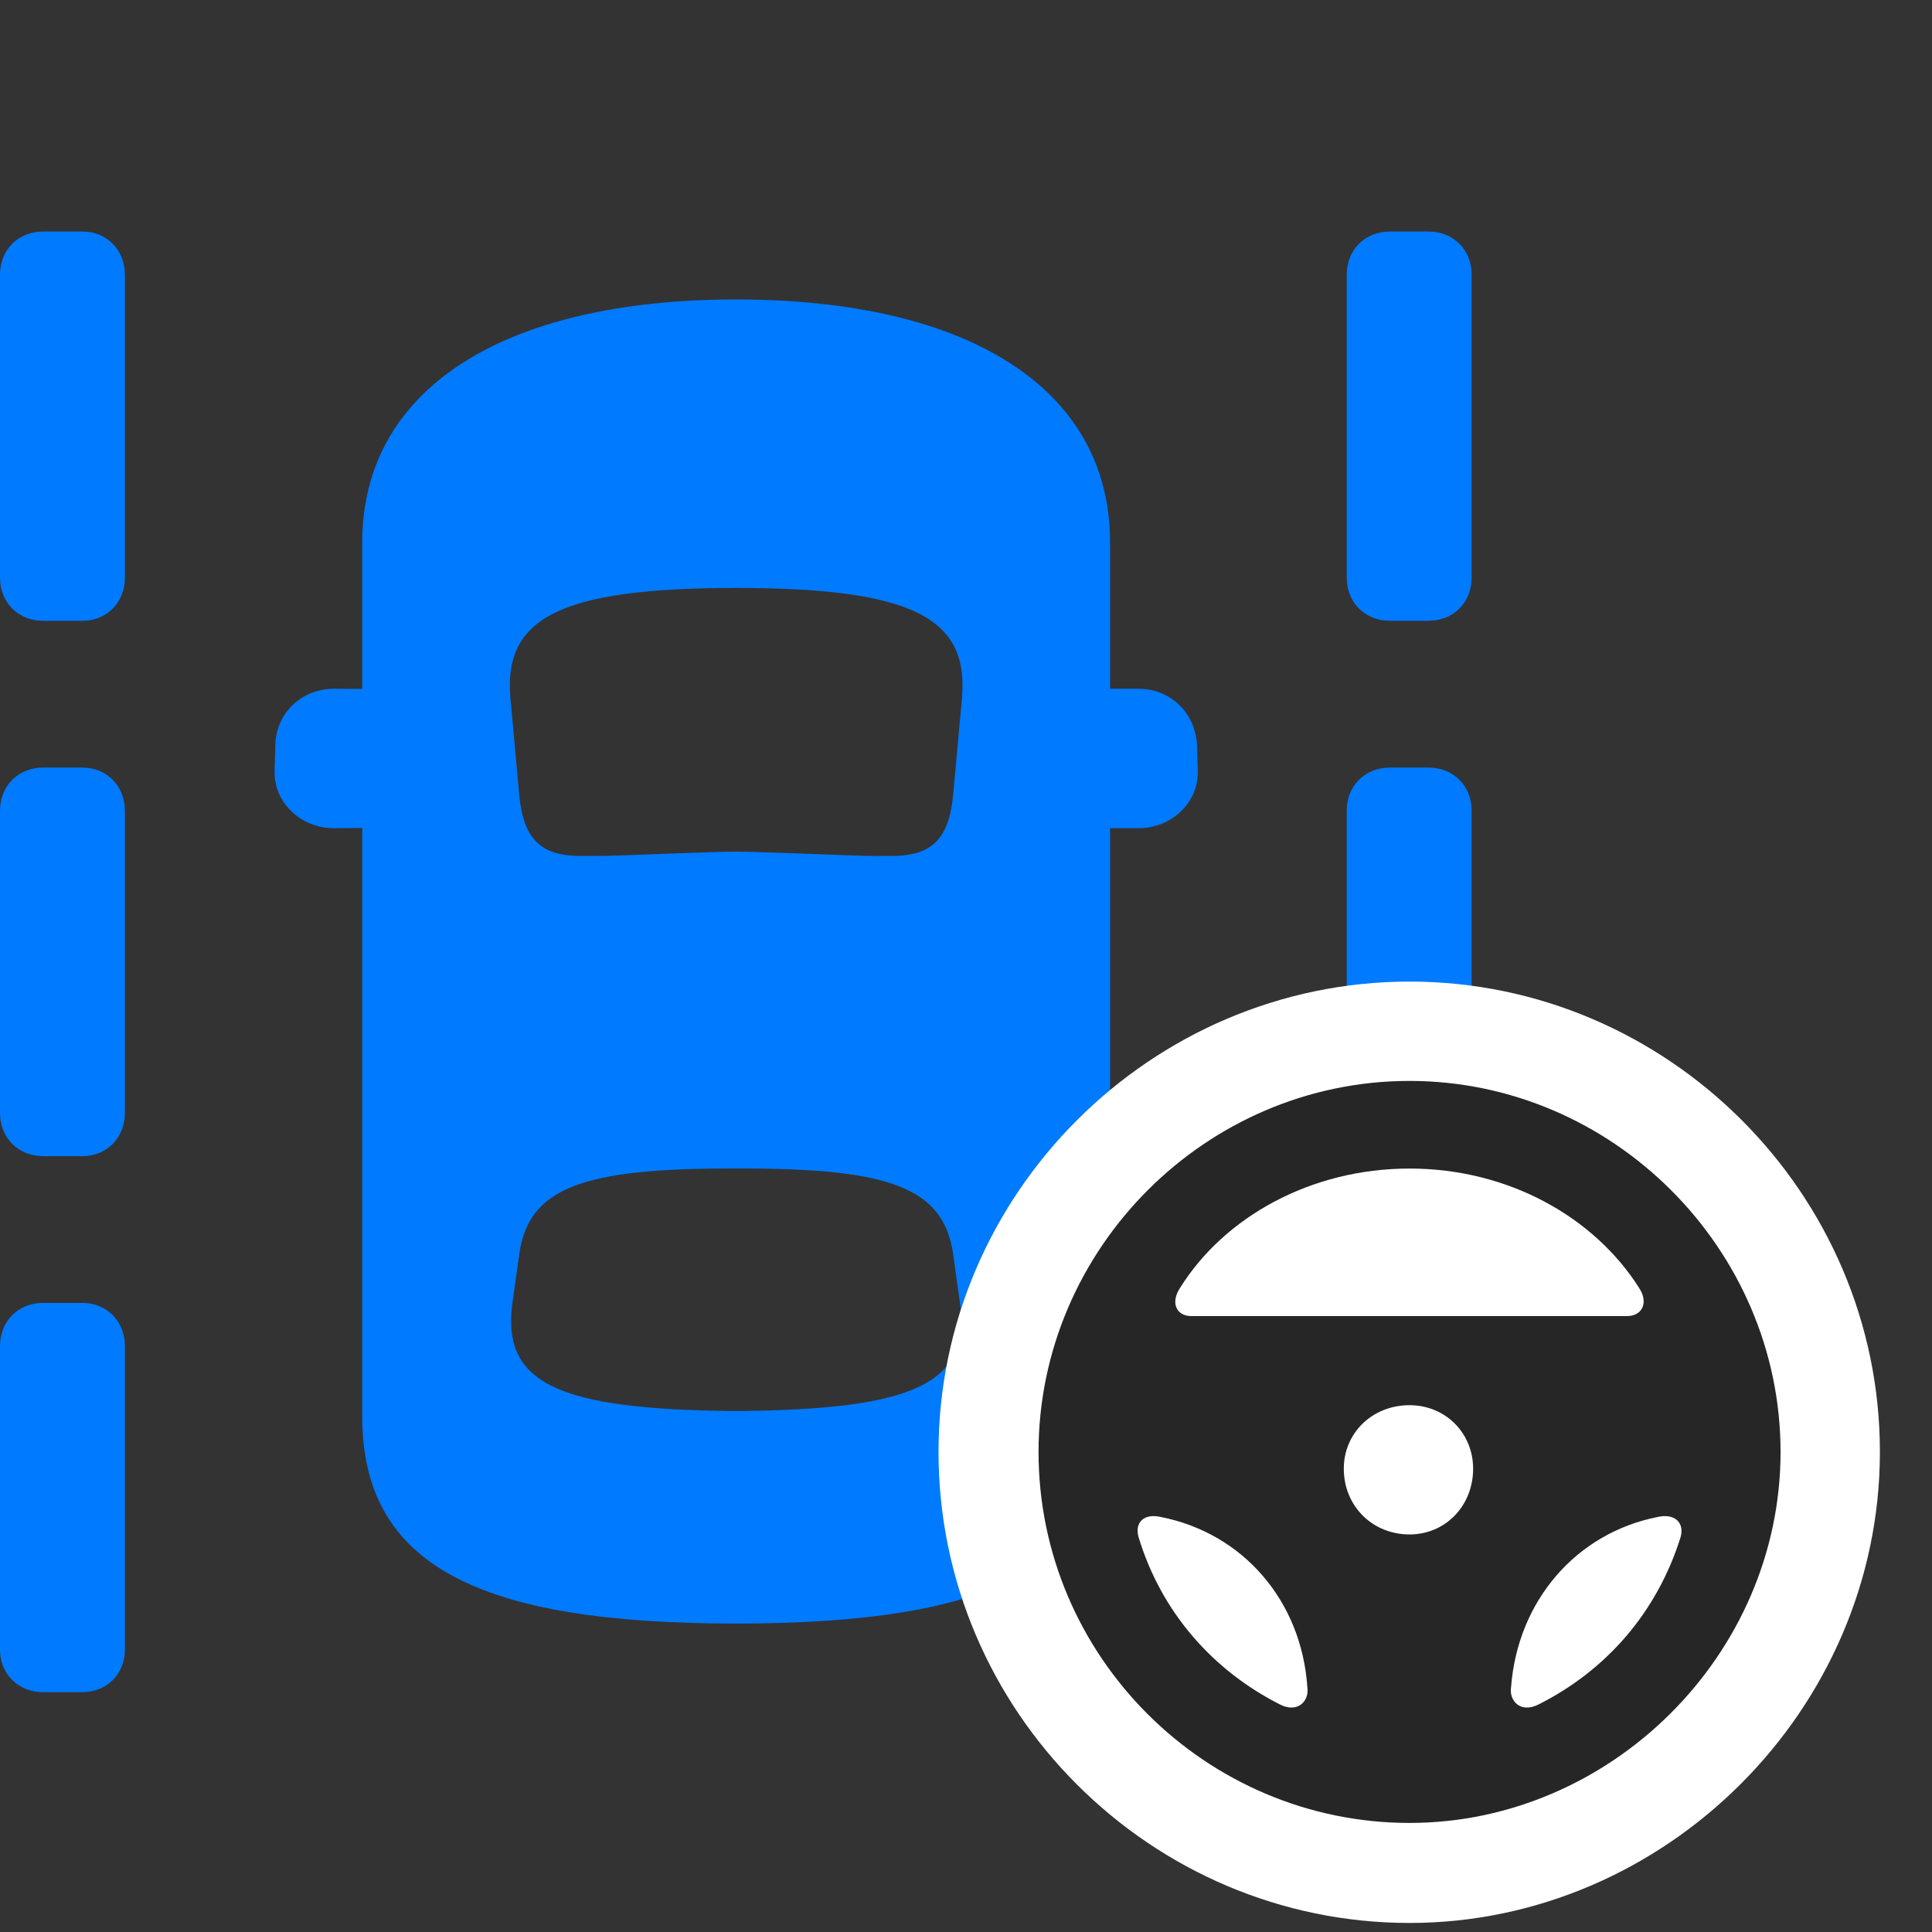 <svg width="31" height="31" viewBox="0 0 31 31" fill="none" xmlns="http://www.w3.org/2000/svg">
<rect x="0" y="0" width="31" height="31" fill="#333333" stroke="none"/>
<path d="M0.691 9.961H1.324C1.711 9.961 2.004 9.668 2.004 9.27V4.406C2.004 4.008 1.711 3.715 1.324 3.715H0.691C0.293 3.715 0 4.008 0 4.406V9.27C0 9.668 0.293 9.961 0.691 9.961ZM0.691 18.551H1.324C1.711 18.551 2.004 18.258 2.004 17.859V13.008C2.004 12.609 1.711 12.316 1.324 12.316H0.691C0.293 12.316 0 12.609 0 13.008V17.859C0 18.258 0.293 18.551 0.691 18.551ZM0.691 27.152H1.324C1.711 27.152 2.004 26.859 2.004 26.473V21.598C2.004 21.199 1.711 20.906 1.324 20.906H0.691C0.293 20.906 0 21.199 0 21.598V26.473C0 26.859 0.293 27.152 0.691 27.152ZM22.301 9.961H22.922C23.32 9.961 23.613 9.668 23.613 9.27V4.406C23.613 4.008 23.32 3.715 22.922 3.715H22.301C21.902 3.715 21.609 4.008 21.609 4.406V9.27C21.609 9.668 21.902 9.961 22.301 9.961ZM22.301 18.551H22.922C23.32 18.551 23.613 18.258 23.613 17.859V13.008C23.613 12.609 23.32 12.316 22.922 12.316H22.301C21.902 12.316 21.609 12.609 21.609 13.008V17.859C21.609 18.258 21.902 18.551 22.301 18.551ZM22.301 27.152H22.922C23.32 27.152 23.613 26.859 23.613 26.473V21.598C23.613 21.199 23.32 20.906 22.922 20.906H22.301C21.902 20.906 21.609 21.199 21.609 21.598V26.473C21.609 26.859 21.902 27.152 22.301 27.152ZM6.738 13.277V11.062L5.367 11.051C4.828 11.051 4.43 11.449 4.418 11.953L4.406 12.375C4.395 12.879 4.828 13.289 5.355 13.289L6.738 13.277ZM16.91 13.289H18.27C18.797 13.289 19.23 12.879 19.219 12.375L19.207 11.965C19.184 11.449 18.797 11.051 18.258 11.051H16.91V13.289ZM11.812 26.051C15.961 26.051 17.812 25.113 17.812 22.723V8.707C17.812 6.234 15.539 4.805 11.812 4.805C8.086 4.805 5.812 6.234 5.812 8.707V22.723C5.812 25.113 7.664 26.051 11.812 26.051ZM11.812 9.434C14.695 9.434 15.551 9.938 15.434 11.215L15.293 12.762C15.223 13.477 14.941 13.746 14.262 13.734C13.828 13.746 12.621 13.676 11.812 13.664C11.004 13.676 9.797 13.746 9.363 13.734C8.684 13.746 8.402 13.477 8.332 12.762L8.191 11.215C8.074 9.938 8.93 9.434 11.812 9.434ZM8.227 20.871L8.332 20.121C8.484 19.066 9.328 18.738 11.812 18.75C14.297 18.738 15.141 19.066 15.293 20.121L15.398 20.871C15.598 22.207 14.672 22.617 11.812 22.641C8.953 22.617 8.027 22.207 8.227 20.871Z" fill="#007AFF"/>
<path d="M22.617 30.855C26.719 30.855 30.164 27.434 30.164 23.297C30.164 19.148 26.754 15.75 22.617 15.75C18.469 15.75 15.059 19.16 15.059 23.297C15.059 27.457 18.469 30.855 22.617 30.855Z" fill="white"/>
<path d="M22.617 29.25C25.84 29.25 28.57 26.555 28.57 23.297C28.57 20.039 25.875 17.344 22.617 17.344C19.348 17.344 16.664 20.039 16.664 23.297C16.664 26.578 19.348 29.25 22.617 29.25ZM22.617 18.75C24.211 18.75 25.582 19.535 26.297 20.66C26.461 20.906 26.344 21.117 26.109 21.117H19.113C18.879 21.117 18.773 20.906 18.938 20.66C19.641 19.535 21.023 18.75 22.617 18.75ZM22.617 24.621C22.02 24.621 21.562 24.164 21.562 23.566C21.562 22.992 22.02 22.547 22.617 22.547C23.191 22.547 23.637 22.992 23.637 23.566C23.637 24.164 23.191 24.621 22.617 24.621ZM18.27 24.668C18.199 24.422 18.363 24.281 18.621 24.34C19.945 24.598 20.883 25.687 20.977 27.07C21.012 27.293 20.824 27.492 20.543 27.352C19.453 26.801 18.633 25.863 18.27 24.668ZM26.965 24.668C26.59 25.863 25.781 26.801 24.68 27.352C24.398 27.492 24.211 27.293 24.246 27.07C24.352 25.687 25.289 24.598 26.602 24.34C26.859 24.281 27.035 24.422 26.965 24.668Z" fill="black" fill-opacity="0.85"/>
</svg>
